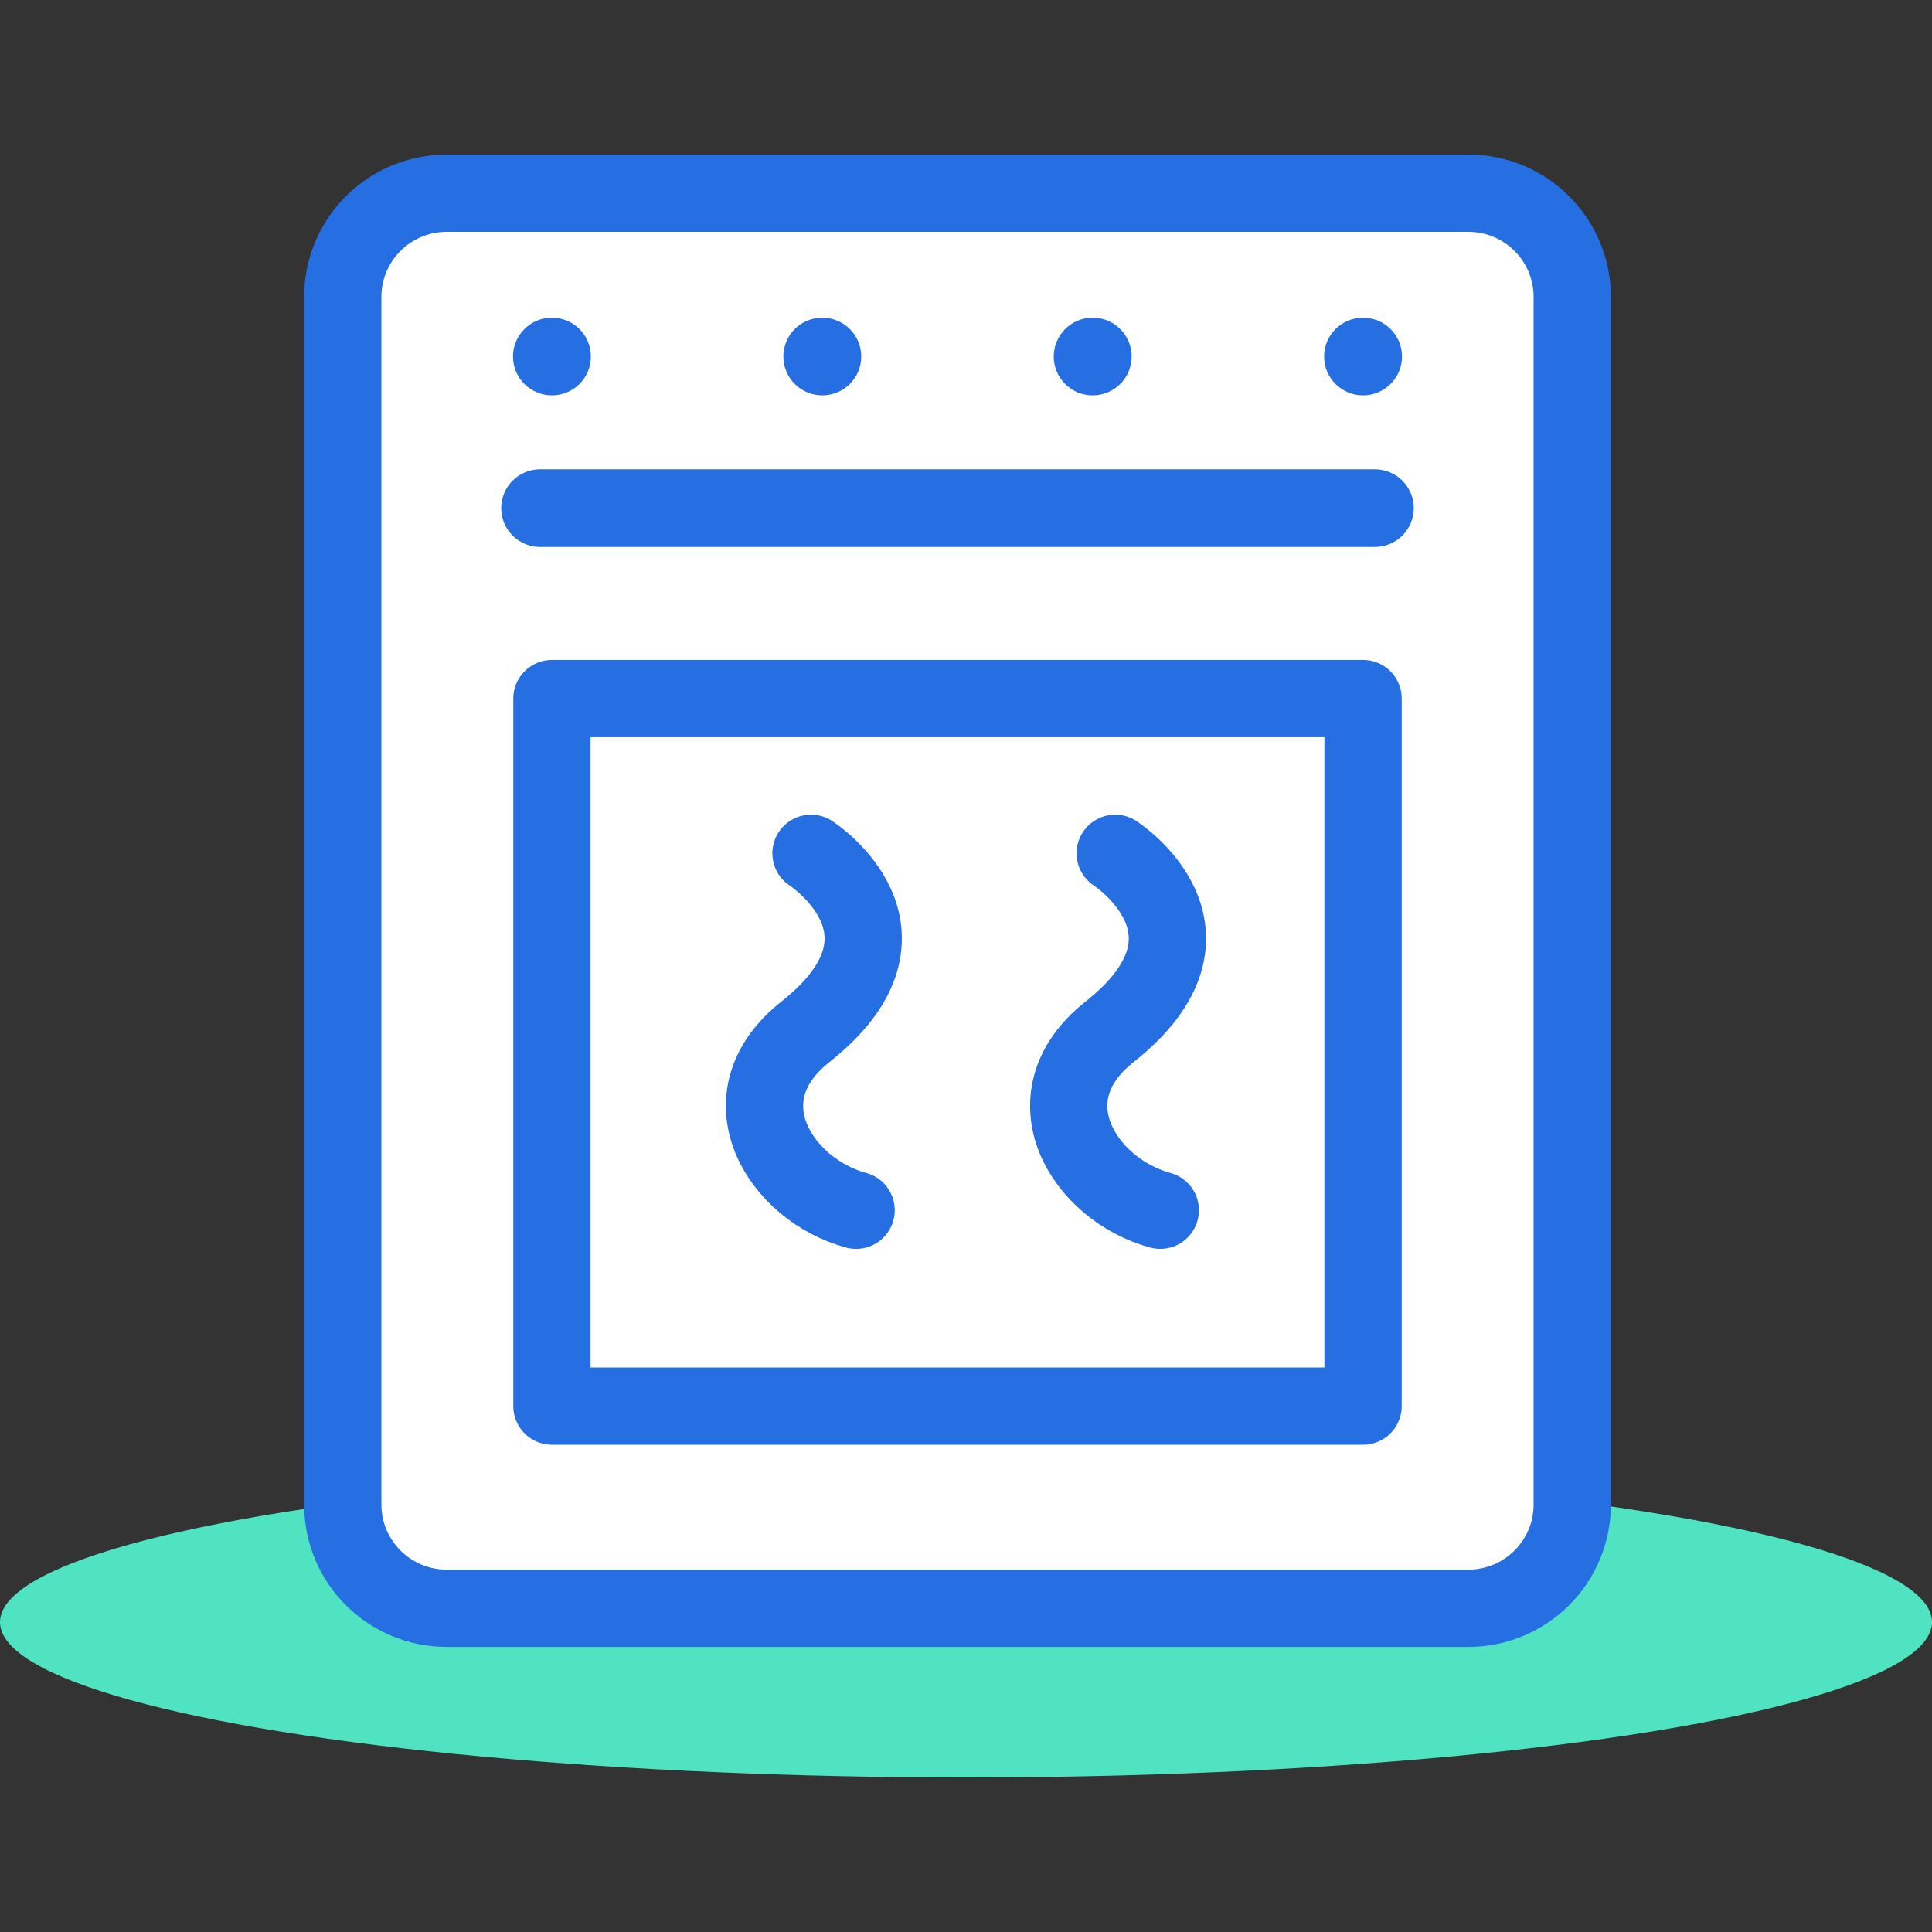 <?xml version="1.0" encoding="UTF-8"?>
<svg width="50px" height="50px" viewBox="0 0 50 50" version="1.1" xmlns="http://www.w3.org/2000/svg" xmlns:xlink="http://www.w3.org/1999/xlink">
    <rect x="0" y="0" width="50" height="50" fill="#333333" stroke="none"/>
    <!-- Generator: Sketch 49.3 (51167) - http://www.bohemiancoding.com/sketch -->
    <title>设施</title>
    <desc>Created with Sketch.</desc>
    <defs></defs>
    <g id="设施" stroke="none" stroke-width="1" fill="none" fill-rule="evenodd">
        <g id="Group-66" transform="translate(0, 5)">
            <ellipse id="Oval-6" fill="#50E3C2" cx="25" cy="36.98" rx="25" ry="4.02"></ellipse>
            <path d="M37.998,36.622 L11.561,36.622 C10.076,36.622 8.871,35.421 8.871,33.94 L8.871,2.682 C8.871,1.2 10.076,0 11.561,0 L37.998,0 C39.484,0 40.689,1.2 40.689,2.682 L40.689,33.94 C40.689,35.421 39.484,36.622 37.998,36.622 Z" id="Stroke-5" stroke="#266FE2" stroke-width="2" fill="#FFFFFF" stroke-linecap="round" stroke-linejoin="round"></path>
            <path d="M20.989,17.084 C20.989,17.084 24.124,19.107 20.844,21.703 C18.685,23.41 20.189,25.788 22.156,26.321" id="Stroke-1" stroke="#266FE2" stroke-width="2" stroke-linecap="round" stroke-linejoin="round"></path>
            <path d="M28.861,17.084 C28.861,17.084 31.996,19.107 28.716,21.703 C26.558,23.41 28.061,25.788 30.028,26.321" id="Stroke-3" stroke="#266FE2" stroke-width="2" stroke-linecap="round" stroke-linejoin="round"></path>
            <path d="M35.58,9.155 L13.979,9.155 C13.423,9.155 12.971,8.705 12.971,8.15 C12.971,7.595 13.423,7.145 13.979,7.145 L35.58,7.145 C36.137,7.145 36.588,7.595 36.588,8.15 C36.588,8.705 36.137,9.155 35.58,9.155" id="Fill-7" fill="#266FE2"></path>
            <path d="M14.284,5.232 C13.727,5.232 13.276,4.782 13.276,4.227 C13.276,3.671 13.727,3.222 14.284,3.222 C14.84,3.222 15.292,3.671 15.292,4.227 C15.292,4.782 14.84,5.232 14.284,5.232" id="Fill-9" fill="#266FE2"></path>
            <path d="M21.281,5.232 C20.725,5.232 20.273,4.782 20.273,4.227 C20.273,3.671 20.725,3.222 21.281,3.222 C21.838,3.222 22.289,3.671 22.289,4.227 C22.289,4.782 21.838,5.232 21.281,5.232" id="Fill-11" fill="#266FE2"></path>
            <path d="M28.279,5.232 C27.722,5.232 27.271,4.782 27.271,4.227 C27.271,3.671 27.722,3.222 28.279,3.222 C28.835,3.222 29.287,3.671 29.287,4.227 C29.287,4.782 28.835,5.232 28.279,5.232" id="Fill-13" fill="#266FE2"></path>
            <path d="M35.276,5.232 C34.72,5.232 34.268,4.782 34.268,4.227 C34.268,3.671 34.72,3.222 35.276,3.222 C35.832,3.222 36.284,3.671 36.284,4.227 C36.284,4.782 35.832,5.232 35.276,5.232" id="Fill-15" fill="#266FE2"></path>
            <polygon id="Stroke-17" stroke="#266FE2" stroke-width="2" stroke-linecap="round" stroke-linejoin="round" points="14.284 31.39 35.276 31.39 35.276 13.079 14.284 13.079"></polygon>
        </g>
    </g>
</svg>